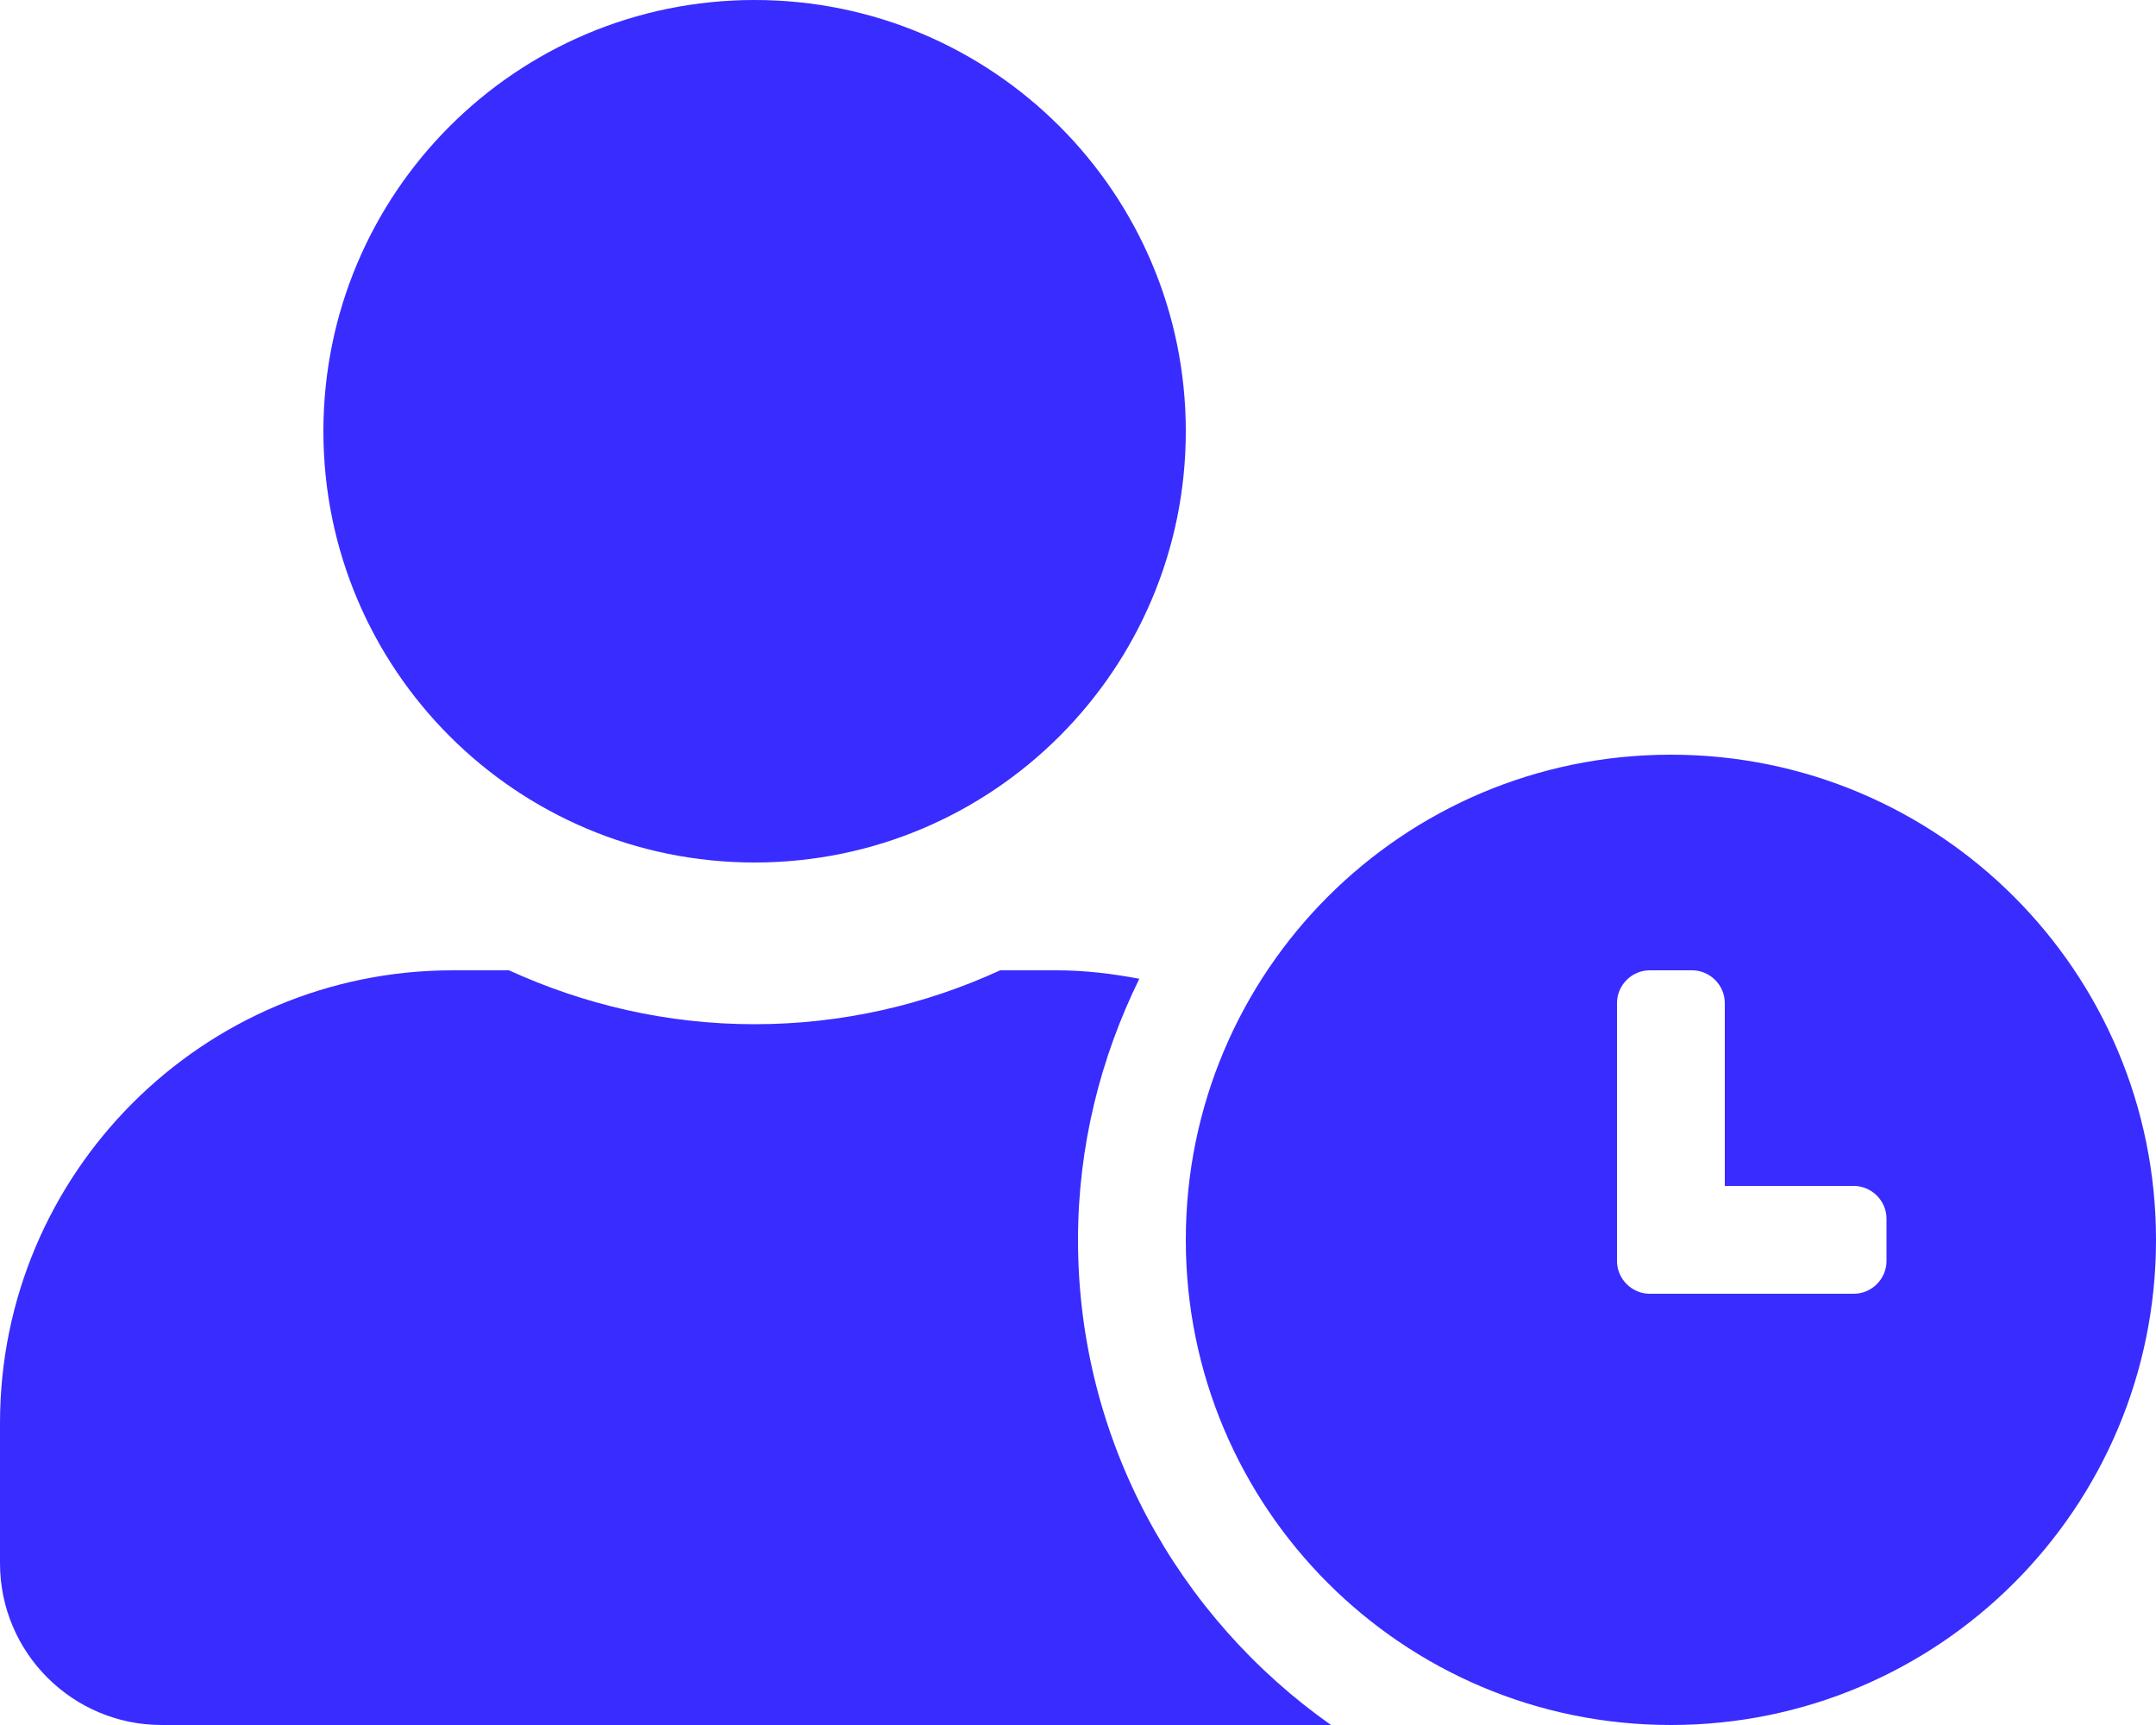 <svg width="25" height="20" viewBox="0 0 25 20" fill="none" xmlns="http://www.w3.org/2000/svg">
<path d="M19.375 8.75C16.266 8.75 13.75 11.266 13.75 14.375C13.75 17.484 16.266 20 19.375 20C22.484 20 25 17.484 25 14.375C25 11.266 22.484 8.75 19.375 8.75ZM21.875 14.621C21.875 14.828 21.703 15 21.496 15H19.129C18.922 15 18.75 14.828 18.75 14.621V11.629C18.75 11.422 18.922 11.25 19.129 11.25H19.621C19.828 11.25 20 11.422 20 11.629V13.75H21.496C21.703 13.75 21.875 13.922 21.875 14.129V14.621ZM12.5 14.375C12.5 13.289 12.762 12.262 13.211 11.348C12.898 11.289 12.578 11.25 12.25 11.25H11.598C10.73 11.648 9.766 11.875 8.75 11.875C7.734 11.875 6.773 11.648 5.902 11.25H5.25C2.352 11.25 0 13.602 0 16.5V18.125C0 19.16 0.84 20 1.875 20H15.434C13.664 18.754 12.5 16.699 12.5 14.375ZM8.75 10C11.512 10 13.75 7.762 13.75 5C13.75 2.238 11.512 0 8.75 0C5.988 0 3.75 2.238 3.75 5C3.75 7.762 5.988 10 8.75 10Z" fill="#392CFE"/>
</svg>
